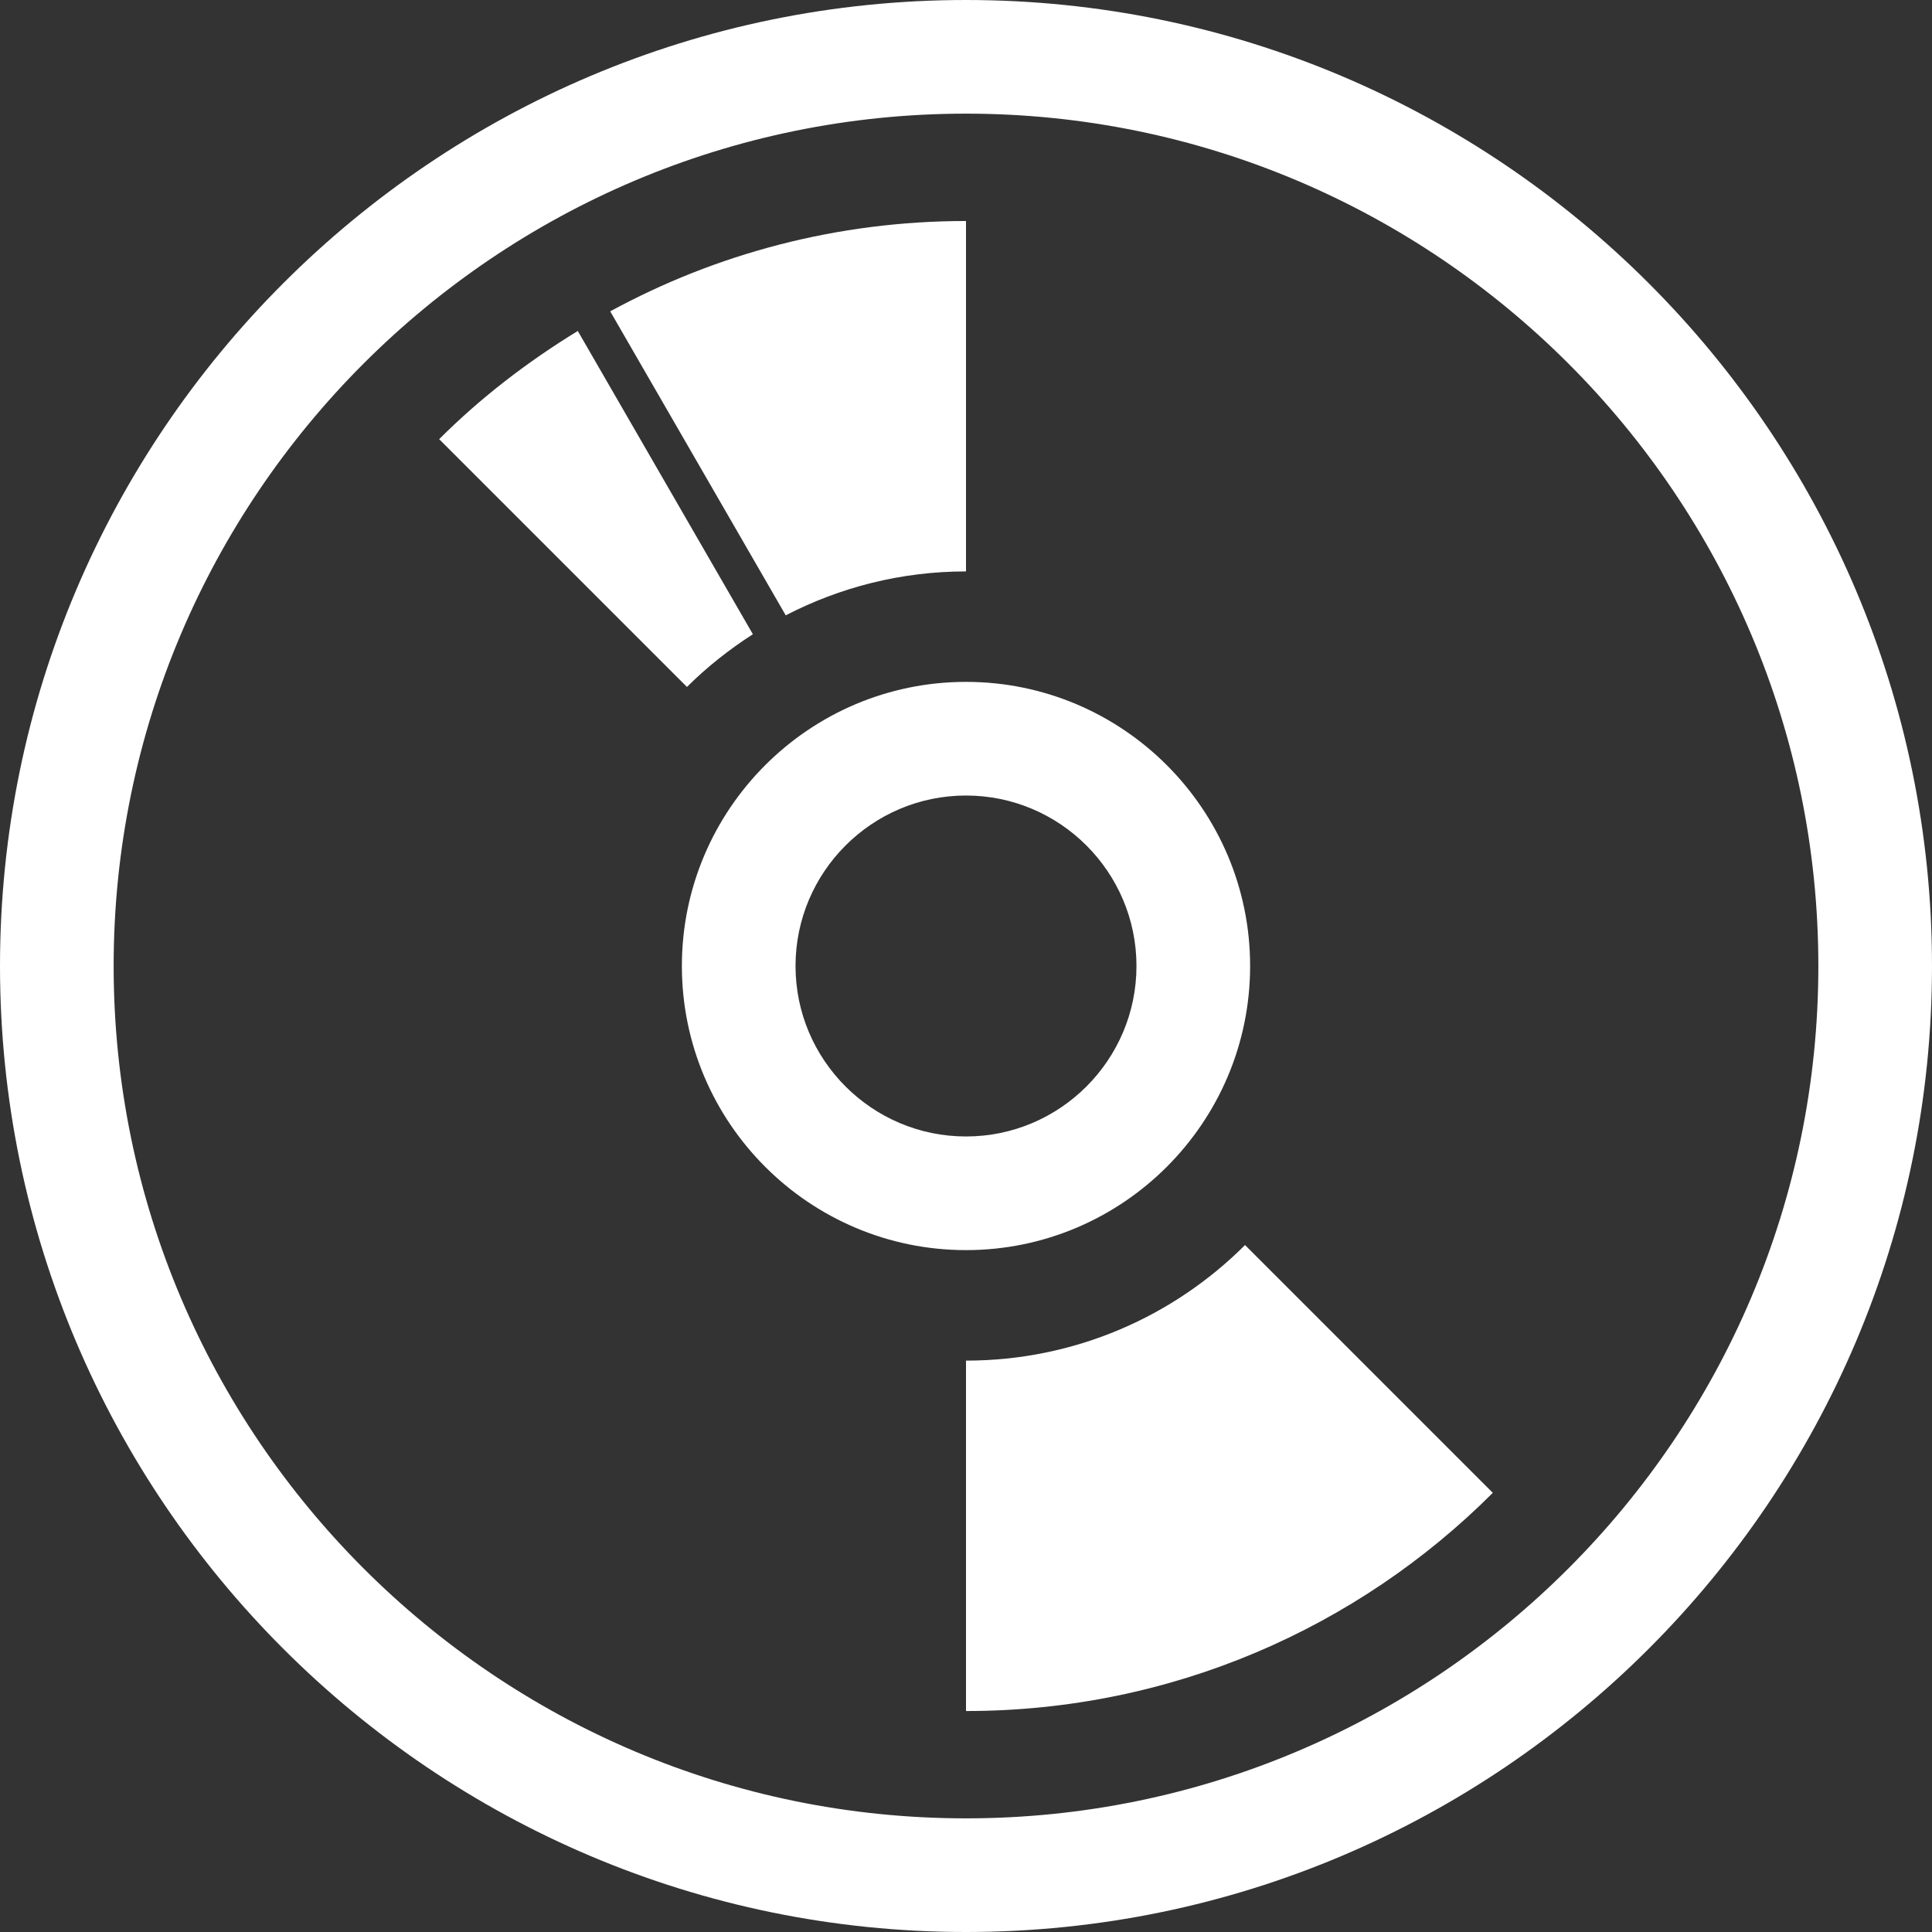 <?xml version="1.0" encoding="iso-8859-1"?>
<!-- Uploaded to: SVG Repo, www.svgrepo.com, Generator: SVG Repo Mixer Tools -->
<!DOCTYPE svg PUBLIC "-//W3C//DTD SVG 1.1//EN" "http://www.w3.org/Graphics/SVG/1.1/DTD/svg11.dtd">
<svg fill="#FFFFFF" version="1.1" id="Capa_1" xmlns="http://www.w3.org/2000/svg" xmlns:xlink="http://www.w3.org/1999/xlink" 
	 width="800px" height="800px" viewBox="0 0 265.192 265.193"
	 xml:space="preserve">
<rect x="0" y="0" width="265.192" height="265.193" fill="#333333" stroke="none"/>
<g>
	<g>
		<path d="M132.596,0C59.481,0,0,59.481,0,132.596c0,73.112,59.481,132.597,132.596,132.597
			c73.113,0,132.596-59.484,132.596-132.597C265.192,59.481,205.709,0,132.596,0z M132.596,249.593
			c-64.516,0-116.997-52.486-116.997-116.997S68.081,15.6,132.596,15.6c64.516,0,116.997,52.486,116.997,116.997
			S197.112,249.593,132.596,249.593z"/>
		<path d="M171.595,132.596c0-21.505-17.488-38.999-38.999-38.999c-21.508,0-38.999,17.494-38.999,38.999
			s17.491,38.999,38.999,38.999C154.106,171.595,171.595,154.101,171.595,132.596z M132.596,109.197
			c12.898,0,23.399,10.499,23.399,23.399c0,12.898-10.501,23.399-23.399,23.399c-12.901,0-23.399-10.501-23.399-23.399
			C109.197,119.696,119.695,109.197,132.596,109.197z"/>
		<path d="M132.596,78.435V30.336c-17.689,0-34.325,4.499-48.837,12.4l24.092,41.726C115.27,80.628,123.669,78.435,132.596,78.435z"
			/>
		<path d="M103.342,87.057L79.308,45.43c-6.906,4.228-13.333,9.158-19.027,14.851l34.012,34.012
			C97.03,91.564,100.082,89.157,103.342,87.057z"/>
		<path d="M132.596,186.763v48.099c28.244,0,53.806-11.446,72.31-29.95L170.895,170.9
			C161.094,180.7,147.556,186.763,132.596,186.763z"/>
	</g>
</g>
</svg>